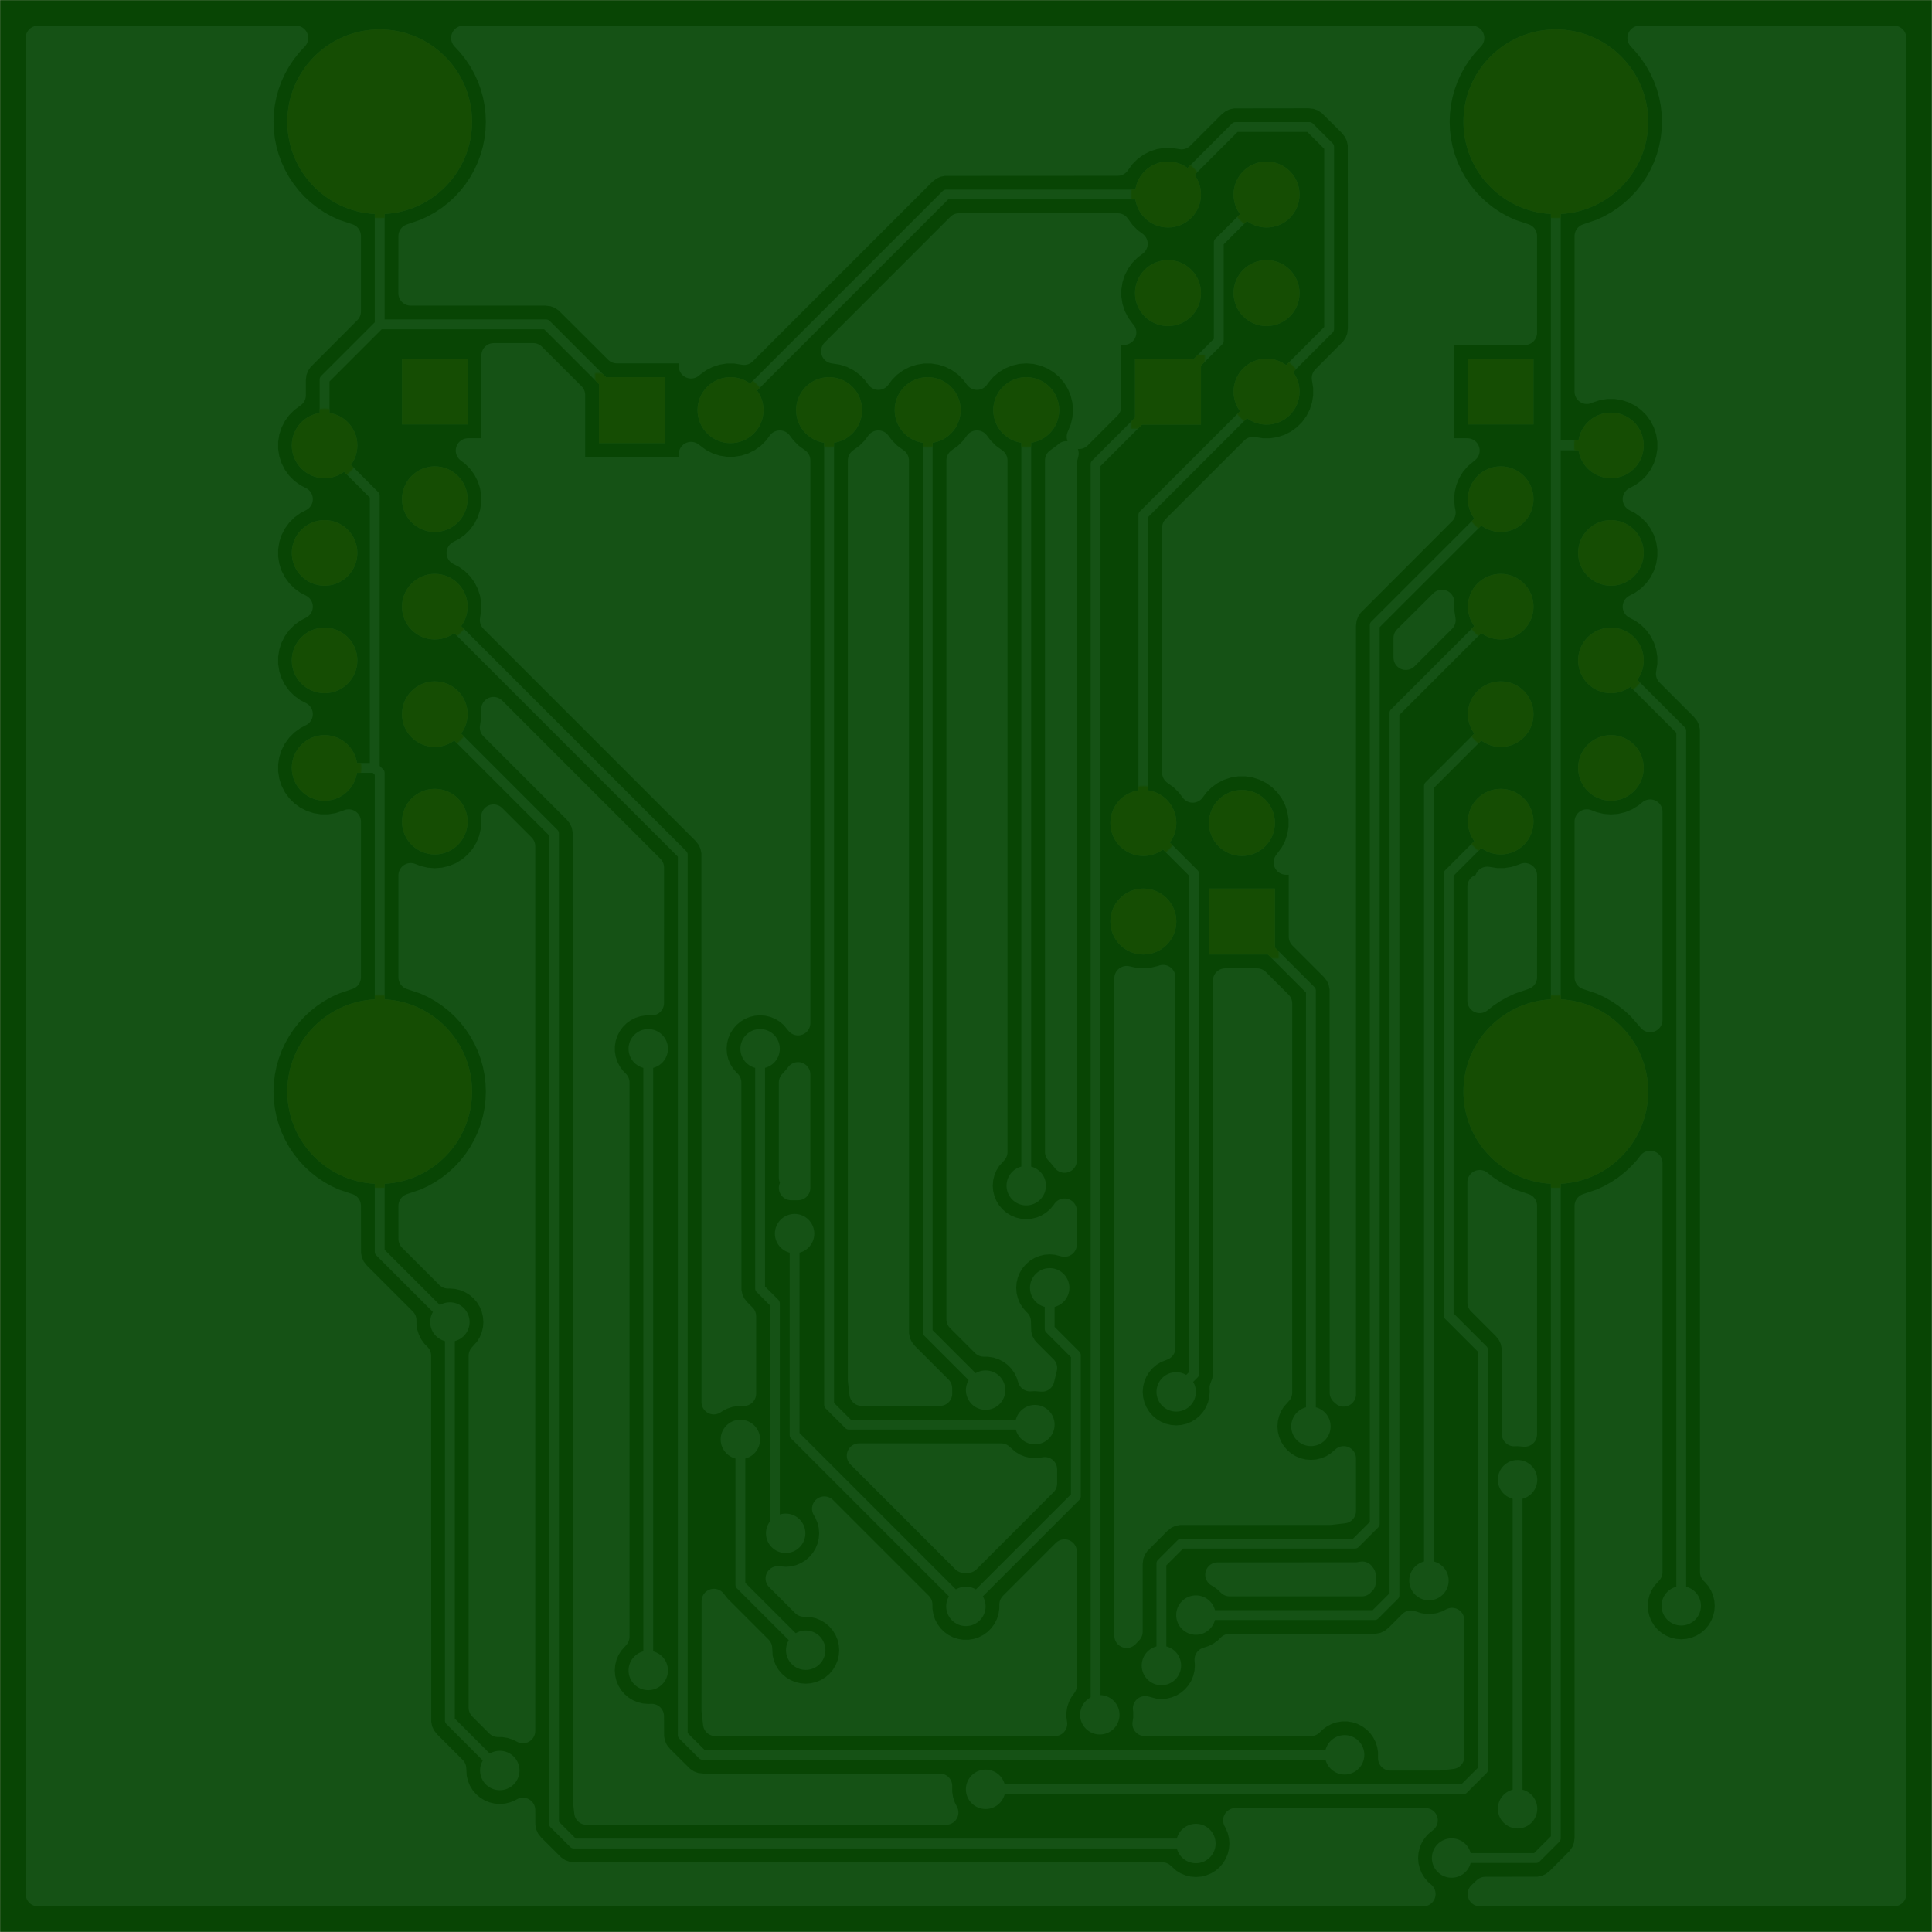 <svg xmlns="http://www.w3.org/2000/svg" id="BJ6jLULxx_bottom" fill-rule="evenodd" stroke-width="0" stroke-linecap="round" stroke-linejoin="round" xmlns:xlink="http://www.w3.org/1999/xlink" clip-rule="evenodd" viewBox="394 394 1960 1960"><defs><style>/*<![CDATA[ */.BJ6jLULxx_fr4 {color: #4D542C;}
.BJ6jLULxx_cu {color: lightgrey;}
.BJ6jLULxx_cf {color: goldenrod;}
.BJ6jLULxx_sm {color: rgba(  0,  68,   0, 0.90);}
.BJ6jLULxx_ss {color: white;}
.BJ6jLULxx_sp {color: rgba(0, 0, 0, 0.0);}
.BJ6jLULxx_out {color: black;}/* ]]>*/</style><circle id="rJW6jLUIge_pad-33" r="20"/><path id="rJW6jLUIge_pad-15" d="M-33.465-33.465h66.929v66.929h-66.929z"/><circle id="rJW6jLUIge_pad-16" r="33.465"/><path id="rJW6jLUIge_pad-23" d="M-33.267-33.267h66.535v66.535h-66.535z"/><circle id="rJW6jLUIge_pad-24" r="33.267"/><circle id="rJW6jLUIge_pad-25" r="93.701"/><circle id="rJW6jLUIge_pad-33" r="20"/><path id="rJW6jLUIge_pad-15" d="M-33.465-33.465h66.929v66.929h-66.929z"/><circle id="rJW6jLUIge_pad-16" r="33.465"/><path id="rJW6jLUIge_pad-23" d="M-33.267-33.267h66.535v66.535h-66.535z"/><circle id="rJW6jLUIge_pad-24" r="33.267"/><circle id="rJW6jLUIge_pad-25" r="93.701"/><path id="H1G6sL8Uge_pad-69" d="M-37.465-37.465h74.929v74.929h-74.929z"/><circle id="H1G6sL8Uge_pad-67" r="37.465"/><path id="H1G6sL8Uge_pad-57" d="M-37.267-37.267h74.535v74.535h-74.535z"/><circle id="H1G6sL8Uge_pad-55" r="37.267"/><circle id="H1G6sL8Uge_pad-53" r="97.701"/><circle id="rJW6jLUIge_pad-33" r="20"/><path id="rJW6jLUIge_pad-15" d="M-33.465-33.465h66.929v66.929h-66.929z"/><circle id="rJW6jLUIge_pad-16" r="33.465"/><path id="rJW6jLUIge_pad-23" d="M-33.267-33.267h66.535v66.535h-66.535z"/><circle id="rJW6jLUIge_pad-24" r="33.267"/><circle id="rJW6jLUIge_pad-25" r="93.701"/><circle id="rJW6jLUIge_pad-33" r="20"/><path id="rJW6jLUIge_pad-15" d="M-33.465-33.465h66.929v66.929h-66.929z"/><circle id="rJW6jLUIge_pad-16" r="33.465"/><path id="rJW6jLUIge_pad-23" d="M-33.267-33.267h66.535v66.535h-66.535z"/><circle id="rJW6jLUIge_pad-24" r="33.267"/><circle id="rJW6jLUIge_pad-25" r="93.701"/><path id="H1G6sL8Uge_pad-69" d="M-37.465-37.465h74.929v74.929h-74.929z"/><circle id="H1G6sL8Uge_pad-67" r="37.465"/><path id="H1G6sL8Uge_pad-57" d="M-37.267-37.267h74.535v74.535h-74.535z"/><circle id="H1G6sL8Uge_pad-55" r="37.267"/><circle id="H1G6sL8Uge_pad-53" r="97.701"/><circle id="BymajLUIxx_pad-1" r="9.55"/><circle id="BymajLUIxx_pad-2" r="21.45"/><circle id="BymajLUIxx_pad-3" r="21.65"/><circle id="BymajLUIxx_pad-4" r="64.15"/><circle id="rJW6jLUIge_pad-33" r="20"/><path id="rJW6jLUIge_pad-15" d="M-33.465-33.465h66.929v66.929h-66.929z"/><circle id="rJW6jLUIge_pad-16" r="33.465"/><path id="rJW6jLUIge_pad-23" d="M-33.267-33.267h66.535v66.535h-66.535z"/><circle id="rJW6jLUIge_pad-24" r="33.267"/><circle id="rJW6jLUIge_pad-25" r="93.701"/><circle id="rJW6jLUIge_pad-33" r="20"/><path id="rJW6jLUIge_pad-15" d="M-33.465-33.465h66.929v66.929h-66.929z"/><circle id="rJW6jLUIge_pad-16" r="33.465"/><path id="rJW6jLUIge_pad-23" d="M-33.267-33.267h66.535v66.535h-66.535z"/><circle id="rJW6jLUIge_pad-24" r="33.267"/><circle id="rJW6jLUIge_pad-25" r="93.701"/><path id="H1G6sL8Uge_pad-69" d="M-37.465-37.465h74.929v74.929h-74.929z"/><circle id="H1G6sL8Uge_pad-67" r="37.465"/><path id="H1G6sL8Uge_pad-57" d="M-37.267-37.267h74.535v74.535h-74.535z"/><circle id="H1G6sL8Uge_pad-55" r="37.267"/><circle id="H1G6sL8Uge_pad-53" r="97.701"/><circle id="rJW6jLUIge_pad-33" r="20"/><path id="rJW6jLUIge_pad-15" d="M-33.465-33.465h66.929v66.929h-66.929z"/><circle id="rJW6jLUIge_pad-16" r="33.465"/><path id="rJW6jLUIge_pad-23" d="M-33.267-33.267h66.535v66.535h-66.535z"/><circle id="rJW6jLUIge_pad-24" r="33.267"/><circle id="rJW6jLUIge_pad-25" r="93.701"/><circle id="rJW6jLUIge_pad-33" r="20"/><path id="rJW6jLUIge_pad-15" d="M-33.465-33.465h66.929v66.929h-66.929z"/><circle id="rJW6jLUIge_pad-16" r="33.465"/><path id="rJW6jLUIge_pad-23" d="M-33.267-33.267h66.535v66.535h-66.535z"/><circle id="rJW6jLUIge_pad-24" r="33.267"/><circle id="rJW6jLUIge_pad-25" r="93.701"/><path id="H1G6sL8Uge_pad-69" d="M-37.465-37.465h74.929v74.929h-74.929z"/><circle id="H1G6sL8Uge_pad-67" r="37.465"/><path id="H1G6sL8Uge_pad-57" d="M-37.267-37.267h74.535v74.535h-74.535z"/><circle id="H1G6sL8Uge_pad-55" r="37.267"/><circle id="H1G6sL8Uge_pad-53" r="97.701"/><circle id="BymajLUIxx_pad-1" r="9.55"/><circle id="BymajLUIxx_pad-2" r="21.45"/><circle id="BymajLUIxx_pad-3" r="21.65"/><circle id="BymajLUIxx_pad-4" r="64.15"/><g id="BJ6jLULxx_bottom_cu"><path fill="none" stroke-width="10" d="M814.445 852.87V519.008m66.929-50H795.64l-20 20.001v757.616m937.248 691.287l87.021 87.021h168.906l55.905-55.905v-66.892m-735.614-854.632v-41.717l-26.567-26.567V835.913l111.571-111.57m594.705 1300.59v205.55M775.64 1246.625v983.858m1121.951-1217.668v-404.35l-50.619-50.619m121.843 688.779v-162.586l-71.224-71.224m127.129 889.321l-50.901-50.901v-276.263l-5.004-5.003v-323.344m-1249.08 655.511h55.905m598.47-1177.793l173.78 173.78V1102.5m476.83 472.471l-50.901.001m-879.746-155.864l-70.002-70.003v-442.18m588.817 1030.987l-218.752 218.752h-225.055m24.992-637.556l-51.534-51.535V960.142l18.217-18.217m-91.675 1014.739l124.992-124.992v-312.564m-24.992 637.556l-68.466 68.466h-75.005l-20-20v-184.995l63.471-63.471m243.807-18.752l.002-786.774m-8.788-242.437h188.784l20.002 20.002v1009.209m-158.786-994.211l58.786 58.786v935.425m123.726-1258.03l66.276 66.275v147.548m-20 396.315v-243.248l-15-15V809.413l-10.949-10.948m139.413-139.122v630.677m-527.273 666.644l-51.534 51.534v100l-48.466 48.466m169.155-1542.321l4.303 4.303v1264.56l-73.458 73.458m6.675-1292.325v103.637l-20.001 20.002H979.343l-20 20v911.834l-127.797 127.797m309.21-1132.097H959.343l-20 20v895.245l-107.797 107.797M648.394 724.917v887.768l71.341 71.341m184.608-933.518v806.194l-72.797 72.797M1354.11 538.744H869.445l-20 20v425.815l34.898 34.898v448.19l-52.797 52.797m158.34-946.7h651.468l20 20v893.255l251.555 251.555m-772.153-1254.81h631.216l20 20v1004.818l120.937 120.937"/><use x="814.445" y="519.008" xlink:href="#rJW6jLUIge_pad-33"/><use x="814.445" y="852.87" xlink:href="#rJW6jLUIge_pad-33"/><use x="1547.89" y="1102.5" xlink:href="#rJW6jLUIge_pad-33"/><use x="1374.11" y="724.343" xlink:href="#rJW6jLUIge_pad-33"/><use x="881.374" y="469.008" xlink:href="#rJW6jLUIge_pad-33"/><use x="1289.106" y="1047.504" xlink:href="#rJW6jLUIge_pad-33"/><use x="1846.972" y="557.846" xlink:href="#rJW6jLUIge_pad-33"/><use x="1897.591" y="1012.815" xlink:href="#rJW6jLUIge_pad-33"/><use x="1024.071" y="906.925" xlink:href="#rJW6jLUIge_pad-33"/><use x="1160.756" y="941.925" xlink:href="#rJW6jLUIge_pad-33"/><use x="1312.89" y="1151.138" xlink:href="#rJW6jLUIge_pad-33"/><use x="1304.102" y="908.701" xlink:href="#rJW6jLUIge_pad-33"/><use x="1354.102" y="943.701" xlink:href="#rJW6jLUIge_pad-33"/><use x="1602.89" y="893.705" xlink:href="#rJW6jLUIge_pad-33"/><use x="1536.614" y="679.882" xlink:href="#rJW6jLUIge_pad-33"/><use x="1556.941" y="798.465" xlink:href="#rJW6jLUIge_pad-33"/><use x="1582.89" y="1290.02" xlink:href="#rJW6jLUIge_pad-33"/><use x="1696.354" y="1290.02" xlink:href="#rJW6jLUIge_pad-33"/><use x="1696.354" y="659.343" xlink:href="#rJW6jLUIge_pad-33"/><use x="1238.236" y="614.343" xlink:href="#rJW6jLUIge_pad-33"/><use x="1175.756" y="664.339" xlink:href="#rJW6jLUIge_pad-33"/><use x="1140.756" y="715.512" xlink:href="#rJW6jLUIge_pad-33"/><use x="648.394" y="724.917" xlink:href="#rJW6jLUIge_pad-33"/><use x="904.343" y="750.508" xlink:href="#rJW6jLUIge_pad-33"/><use x="1354.11" y="538.744" xlink:href="#rJW6jLUIge_pad-33"/><use x="989.886" y="573.744" xlink:href="#rJW6jLUIge_pad-33"/><use x="1140.756" y="483.744" xlink:href="#rJW6jLUIge_pad-33"/><path fill="none" stroke-width="25" d="M435.025 2290.631h234.062m213.106 0h980.058m213.155 0h237.577m-1877.958-24.869h223.222m234.786 0h958.378m234.834 0h226.738m-1877.958-24.868h218.388m244.453 0h96.465m137.568 0h714.678m244.502 0h221.904m-1877.958-24.869h218.778m243.672 0h76.055m206.555 0h666.882m243.672 0h222.344m-1877.958-24.869h224.541m232.148 0h79.912m248.995 0h632.109m232.148 0h228.105m-1877.958-24.869h236.504m208.222 0h91.875m459.932 0h433.135m208.222 0h240.068m-1877.958-24.868h257.402m166.426 0h112.773m484.785 0h429.18m166.426 0h260.966M435.025 2116.55H734.81m81.66 0h155.156m244.551 0h171.025m94.112 0h446.708m81.612 0h303.349m-1877.958-24.869h306.621m67.988 0h161.992m248.652 0h191.777m94.112 0h428.643m67.988 0h310.185m-1877.958-24.869h306.621m67.988 0h161.992m259.052 0h206.28m94.063 0h403.789m67.988 0h310.185m-1877.958-24.868h306.621m67.988 0h161.992m258.076 0h232.109m94.112 0h213.946m232.929 0h310.185m-1877.958-24.869h306.621m67.988 0h162.139m244.844 0h270.048m94.112 0h164.237m278.731 0h289.238m-1877.958-24.869h306.621m152.168 0h92.656m245.088 0h53.397m55.88 0h44.12m55.88 0h44.12m155.88 0h9.561m163.827 0h36.407m197.968 0h264.385m-1877.958-24.869h306.621m152.168 0h113.749m223.995 0h26.592m531.22 0h61.26m208.076 0h254.277m-1877.958-24.868h238.114m220.675 0h114.531m223.213 0h19.023m524.776 0h75.273m220.723 0h241.63M435.025 1917.6h224.492m234.297 0h127.275m754.268 0h75.273m234.345 0h228.008m-1877.958-24.869h223.173m215.059 0h212.725m268.817 0h16.143m83.857 0h16.143m83.857 0h16.143m204.415 0h95.878m215.01 0h226.738m-1877.958-24.869h233.232m222.041 0h220.537m236.055 0h32.012m67.988 0h32.012m67.988 0h307.304m221.992 0h236.797m-1877.958-24.869H684.37m209.248 0h242.071m211.201 0h32.012m67.988 0h32.012m67.988 0h303.935m209.297 0h252.861m-1877.958-24.868h227.958m245.088 0h251.983m186.836 0h32.012m67.988 0h32.012m67.988 0h311.552m223.067 0h231.474m-1877.958-24.869h222.441m275.459 0h227.129m186.836 0h32.012m67.988 0h32.012m67.988 0h338.652m201.436 0h226.005m-1877.958-24.869h227.764m295.038 0h202.227m186.836 0h32.012m67.988 0h32.012m67.988 0h311.748m223.017 0h231.328m-1877.958-24.869h248.808m298.848 0h177.373m186.836 0h32.012m67.988 0h32.012m67.988 0h303.935m209.785 0h252.373M435.025 1718.65h233.476m230 0h14.922m79.902 0h166.729m186.836 0h32.012m67.988 0h32.012m67.988 0h299.052m230 0h237.041m-1877.958-24.869h223.222m335.078 0h166.729m186.836 0h32.012m67.988 0h32.012m67.988 0h274.199m265.108 0h226.786m-1877.958-24.869h222.538m335.762 0h166.729m186.836 0h32.012m67.988 0h32.012m67.988 0h249.345m288.79 0h227.958m-1877.958-24.869H632.71m360.615 0h166.729m186.836 0h32.012m67.988 0h32.012m67.988 0h224.443m300.313 0h241.337m-1877.958-24.868h180.058m378.242 0h166.729m186.836 0h32.012m67.988 0h32.012m67.988 0h199.589m94.112 0h10.959m215.896 0h245.537m-1877.958-24.869h179.374m378.926 0h166.729m186.836 0h32.012m67.988 0h32.012m67.988 0h174.736m94.063 0h14.97m253.096 0h229.228m-1877.958-24.869h179.374m378.926 0h65.654m70.186 0h29.814m187.911 0h32.012m67.988 0h32.012m67.988 0h149.833m94.112 0h14.971m280.928 0h226.249m-1877.958-24.869h179.374m378.926 0h43.974m309.591 0h32.012m67.988 0h32.012m67.988 0h124.98m94.112 0h14.971m297.724 0h234.306m-1877.958-24.869h179.374m67.988 0h12.091m298.847 0h38.31m315.255 0h32.012m67.988 0h32.012m67.988 0h100.127m94.062 0h18.926m289.961 0h263.017m-1877.958-24.868h179.374m67.988 0h59.259m251.679 0h43.437m310.128 0h32.012m67.988 0h32.012m67.988 0h81.475m87.861 0h41.728m68.037 0h30.4m146.407 0h310.185m-1877.958-24.869h179.374m67.988 0h59.259m251.679 0h38.262m315.303 0h32.012m67.988 0h32.012m67.988 0h80.449m68.036 0h62.579m68.037 0h52.422m124.385 0h310.185m-1877.958-24.869h179.374m67.988 0h59.259m67.988 0h40.703m142.988 0h38.262m315.303 0h32.012m67.988 0h32.012m67.988 0h80.449m68.036 0h62.579m68.037 0h108.819m67.988 0h310.185m-1877.958-24.869h179.374m67.988 0h59.259m67.988 0h40.703m142.988 0h38.262m315.303 0h32.012m67.988 0h32.012m67.988 0h80.449m68.036 0h62.579m68.037 0h108.819m67.988 0h310.185m-1877.958-24.868h179.374m67.988 0h59.259m67.988 0h40.703m142.988 0h29.961m323.604 0h32.012m67.988 0h32.012m67.988 0h80.449m68.036 0h62.579m68.037 0h108.819m67.988 0h310.185m-1877.958-24.869h179.374m67.988 0h59.259m67.988 0h40.703m496.553 0h32.012m67.988 0h32.012m67.988 0h80.449m68.036 0h62.579m68.037 0h108.819m67.988 0h310.185m-1877.958-24.869h179.374m67.988 0h22.588m362.667 0h40.897m67.99 0h32.01m138.351 0h32.012m67.988 0h32.012m67.988 0h80.449m68.036 0h62.579m68.037 0h72.148m141.378 0h273.466m-1877.958-24.869h179.374m443.672 0h50.468m67.99 0h32.01m138.351 0h32.012m67.988 0h32.012m254.853 0h24.199m68.037 0h45.684m194.258 0h247.05m-1877.958-24.868h179.374m443.672 0h50.468m67.99 0h32.01m138.351 0h32.012m67.988 0h32.012m266.084 0h12.968m68.037 0h30.694m224.286 0h232.012m-1877.958-24.869h179.374m443.672 0h50.468m67.99 0h32.01m138.351 0h32.012m67.988 0h32.012m262.372 0h16.68m68.037 0h22.636m240.402 0h223.954m-1877.958-24.869h179.374m443.672 0h50.468m67.99 0h32.01m138.351 0h32.012m67.988 0h32.012m138.007 0h10.441m102.987 0h27.617m68.037 0h20.147m245.38 0h221.465m-1877.958-24.869h179.374m443.672 0h50.468m67.99 0h32.01m138.351 0h32.012m67.988 0h32.012m138.007 0h10.441m102.987 0h27.617m68.037 0h22.832m240.01 0h224.15m-1877.958-24.868h179.374m443.672 0h50.468m67.99 0h32.01m138.351 0h32.012m67.988 0h32.012m138.007 0h10.441m102.987 0h27.617m68.037 0h31.132m223.41 0h232.45m-1877.958-24.869h179.374m443.672 0h50.468m67.99 0h32.01m148.654 0h21.709m67.988 0h32.012m138.007 0h10.441m102.987 0h27.617m68.037 0h46.464m192.746 0h247.782m-1877.958-24.869h179.374m67.988 0h24.004m351.68 0h50.468m67.99 0h32.01m153.146 0h17.176m68.029 0h32.012m138.007 0h10.441m102.987 0h27.617m68.037 0h73.564m138.496 0h274.932m-1877.958-24.869h179.374m67.988 0h59.259m67.988 0h40.703m207.734 0h50.468m67.99 0h32.01m142.94 0h27.423m67.988 0h32.012m138.007 0h10.441m102.987 0h27.617m68.037 0h108.819m67.988 0h310.185M435.025 1096.93h179.374m67.988 0h59.259m67.988 0h40.703m207.734 0h50.468m67.99 0h32.01m67.99 0h102.373m67.988 0h32.012m138.007 0h10.441m102.987 0h27.617m68.037 0h108.672m68.135 0h310.185m-1877.958-24.868h179.374m67.988 0h59.259m67.988 0h40.703m207.734 0h50.468m67.99 0h32.01m122.531 0h47.832m67.988 0h32.012m138.007 0h10.441m102.987 0h27.617m68.037 0h83.819m90.644 0h312.529m-1877.958-24.869h179.374m67.988 0h59.259m67.988 0h40.703m207.734 0h50.468m67.99 0h32.01m129.562 0h40.801m67.988 0h32.012m138.007 0h10.441m102.987 0h27.617m68.037 0h37.774m115.253 0h333.965m-1877.958-24.869h179.374m67.988 0h59.259m67.988 0h30.547m217.89 0h50.468m67.99 0h32.01m122.139 0h48.224m67.988 0h32.012m126.581 0h21.856m102.998 0h27.617m68.037 0h23.564m104.61 0h358.818M435.025 997.455h179.374m67.988 0h59.259m67.988 0h8.573m239.864 0h50.468m67.99 0h32.01m113.448 0h38.799m85.713 0h32.403m122.968 0h25.469m102.998 0h27.617m68.037 0h25.224m92.744 0h369.024M435.025 972.587h179.374m67.988 0h59.259m316.425 0h50.468m89.668 0h10.326m94.412 0h12.226m114.872 0h48.859m122.968 0h25.469m102.998 0h27.617m68.037 0h37.579m68.036 0h381.377M435.025 947.718h179.374m67.988 0h59.259m316.425 0h53.008m294.111 0h73.712m122.968 0h25.469m102.998 0h27.617m68.037 0h37.579m68.036 0h381.377M435.025 922.849h179.374m67.988 0h59.259m328.632 0h45.587m614.472 0h27.617m68.037 0h37.579m68.036 0h381.377M435.025 897.98h179.374m67.988 0h59.259m330.536 0h70.88m35.42 0h30.057m521.798 0h27.617m68.037 0h37.579m68.036 0h381.377M435.025 873.112h179.374m67.988 0h59.259m316.864 0h150.029m127.999 0h139.287m254.512 0h27.617m68.037 0h37.579m68.036 0h381.377M435.025 848.243h179.374m67.988 0h59.259m251.679 0h215.214m88.742 0h153.69m279.366 0h27.617m68.037 0h37.579m68.036 0h381.377M435.025 823.374h179.374m67.988 0h59.259m251.679 0h215.214m113.595 0h103.936m304.267 0h27.617m68.037 0h37.579m68.036 0h381.377M435.025 798.505h179.374m67.988 0h59.259m450.605 0h16.288m138.448 0h54.228m94.112 0h12.627m222.383 0h27.617m68.037 0h37.579m68.036 0h381.377M435.025 773.636h179.374m67.988 0h59.259m728.828 0h44.657m215.206 0h27.617m68.037 0h37.579m68.036 0h381.377M435.025 748.768h170.976m84.834 0h50.811m231.708 0h132.403m170.772 0h26.102m142.94 0h112.871m171.895 0h27.617m68.037 0h37.579m68.036 0h381.377M435.025 723.899h164.384m97.969 0h44.268m534.883 0h48.564m98.017 0h96.025m211.202 0h27.617m68.037 0h37.579m68.036 0h381.377M435.025 699.03H607.27m82.247 0h52.129m141.816 0h45.293m347.774 0h56.084m83.026 0h76.104m111.055 0h24.541m102.998 0h27.617m68.037 0h37.579m68.036 0h381.377M435.025 674.161h306.621m141.816 0h233.525m159.542 0h211.454m97.286 0h42.07m115.595 0h15.02m68.037 0h37.579m68.036 0h381.377M435.025 649.293h306.621m141.816 0h245.781m147.286 0h222.588m75.018 0h53.204m116.914 0h13.701m68.037 0h37.579m68.036 0h381.377M435.025 624.424h306.621m141.816 0h265.947m136.738 0h341.192m102.216 0h28.399m68.037 0h37.579m68.036 0h381.377M435.025 599.555h306.621m141.816 0h65.264m746.649 0h62.579m172.335 0h382.694M435.025 574.686h306.621m141.816 0h57.451m748.017 0h69.024m152.9 0h402.129M435.025 549.818h306.621m922.676 0h93.632m137.324 0h417.705M435.025 524.949h306.621m659.393 0h356.915m124.385 0h430.644M435.025 500.08h306.621m176.825 0h176.251m731.025 0h487.236M435.025 475.211h309.794m185.127 0h162.579m717.938 0h502.52M435.025 450.343h332.256m159.198 0h179.424m69.698 0h1137.382M1213.756 2016.629h15.29v-75.342l30.293-30.332-3.481 8.427-2.195 9.149-.739 9.381.739 9.381 2.195 9.149 3.601 8.693 4.918 8.024 6.11 7.155 7.155 6.11 8.023 4.917 8.693 3.601 9.15 2.196 9.38.739 9.381-.739 9.15-2.196 8.693-3.601 8.023-4.917 7.155-6.11 6.11-7.155 1.462-2.188 4.429 5.885 6.654 6.653 7.611 5.532 8.385 4.271 8.949 2.907 9.294 1.473h9.409l9.294-1.473 8.949-2.907 8.384-4.271 7.612-5.532 6.654-6.653 4.376-5.885 4.429 5.885 6.654 6.653 7.611 5.532 8.385 4.271 8.949 2.907 9.643 1.487-127.461 127.475-161.008-.017-5.386-7.444-6.653-6.653-5.885-4.377 5.885-4.429 6.653-6.653 5.532-7.612 4.272-8.384 2.906-8.949 1.473-9.294v-9.41l-1.473-9.294-2.906-8.948-4.272-8.385-5.532-7.612-1.01-1.094m-130.786-118.31l-9.096-1.431h-9.409l-9.294 1.472-8.949 2.907-8.385 4.271-7.611 5.532-6.654 6.653-5.531 7.612-4.272 8.385-2.907 8.948-1.472 9.294v9.41l1.432 9.096-29.077 29.212-4.114 6.158-2.563 6.947-.87 7.353.097 187.466 1.445 7.263 3.1 6.725 4.584 5.815 21.816 21.679 6.158 4.114 6.946 2.563 7.354.87 77.477-.097 7.262-1.445 6.724-3.1 5.817-4.584 32.42-32.421 9.067 1.461h9.409l9.294-1.473 8.949-2.907 8.384-4.271 7.612-5.532 6.653-6.653 5.419-7.444 176.511-.097 7.262-1.445 6.726-3.1 5.815-4.584 182.68-182.681 9.093 1.435h9.409l9.294-1.473 8.949-2.907 8.384-4.271 7.612-5.532 1.095-1.01-.003 15.378h75.342l51.185 51.009 6.158 4.114 6.947 2.563 7.353.87h137.452l-.046 58.001-14.499 4.998-8.571 3.951-8.235 4.612-7.847 5.244-7.412 5.842-6.931 6.407-6.407 6.931-5.842 7.412-5.244 7.847-4.612 8.235-3.951 8.571-3.267 8.855-2.561 9.084-1.842 9.257-1.11 9.372-.37 9.431.37 9.43 1.11 9.373 1.842 9.257 2.561 9.084 3.267 8.855 3.951 8.57 4.612 8.235 5.244 7.848 5.842 7.412 6.435 6.956-1023.213-.025 6.407-6.931 5.843-7.412 5.244-7.848 4.611-8.235 3.952-8.57 3.266-8.855 2.562-9.084 1.841-9.257 1.11-9.373.37-9.43-.37-9.431-1.11-9.372-1.841-9.257-2.562-9.084-3.266-8.855-3.952-8.571-4.611-8.235-5.244-7.847-5.843-7.412-6.407-6.931-6.93-6.407-7.412-5.842-7.848-5.244-8.235-4.612-8.571-3.951-14.496-4.859-.003-98.103 84.174-.038v-119.536h-25.928l8.422-7.025 6.091-7.131 4.9-7.997 3.589-8.664 2.189-9.121.737-9.349-.737-9.349-.854-4.298 93.572-93.693 4.114-6.156 2.563-6.948.871-7.353V939.49l1.72 1.583.105 410.503 1.445 7.263 3.1 6.725 4.584 5.815 32.283 32.282.029 75.411h15.283l-6.447 8.704-4.272 8.384-2.907 8.949-1.472 9.294v9.409l1.472 9.294 2.907 8.949 4.272 8.385 5.531 7.611 6.654 6.654 7.611 5.531 8.385 4.272 8.949 2.907 9.294 1.472h9.409l9.294-1.472 8.949-2.907 8.385-4.272 7.611-5.531 6.654-6.654 4.376-5.884 4.429 5.884 6.654 6.654 7.443 5.418v248.545l-79.679 79.636m28.127-539.161h-32.324l-23.151-23.11.025-394.887 6.119-6.889 3.813-6.222 2.792-6.741 1.704-7.095.572-7.274-.572-7.274-1.704-7.096-2.792-6.74-3.813-6.222-4.739-5.548-5.548-4.739-6.222-3.813-6.74-2.792-7.096-1.704-7.274-.572-7.274.572-7.095 1.704-6.741 2.792-6.222 3.813-5.887 5.105-.009-53.378 13.5-1.555 153.883-.097 7.262-1.445 6.725-3.1 5.815-4.584 21.681-21.819 4.114-6.156 2.563-6.948.87-7.353v-69.384l3.791-3.98-.008 666.954-7.585-1.684-9.381-.739-9.38.739-9.15 2.195-1.501.554-.003-376.161 7.827-3.113 6.222-3.812 5.548-4.739 4.739-5.549 3.813-6.222 2.792-6.741 1.704-7.095.572-7.274-.572-7.274-1.704-7.096-2.792-6.74-3.813-6.222-4.739-5.548-5.548-4.739-6.222-3.813-6.741-2.792-7.095-1.704-7.274-.572-7.274.572-7.095 1.704-6.741 2.792-6.222 3.813-5.549 4.739-4.739 5.548-3.812 6.222-2.793 6.74-1.703 7.096-.572 7.274.182 3.974-2.529 6.89-.87 7.353v398.975m768.034 537.779h-25.931v96.533l-40.138.004-40.159-40.113.008-75.372h-119.929v15.283l-8.704-6.448-8.384-4.271-8.949-2.907-9.294-1.472h-9.409l-9.294 1.472-8.949 2.907-8.385 4.271-7.611 5.532-6.654 6.654-4.376 5.884-4.429-5.884-6.654-6.654-7.444-5.419v-570.811l5.621 6.815 5.549 4.739 6.222 3.812 6.741 2.793 7.094 1.704 7.275.572 7.274-.572 7.096-1.704 6.74-2.793 6.222-3.812 5.548-4.739 4.739-5.548 3.813-6.222 2.792-6.74 1.704-7.096.572-7.274-.572-7.275-1.704-7.094-2.792-6.742-3.813-6.221-4.739-5.549-1.371-1.268-.106-211.57-1.445-7.263-3.1-6.724-4.584-5.815-5.766-5.767-.008-78.61 7.148-.06 7.207-1.142 6.94-2.255 6.501-3.312 2.668-1.783.097 557.9 1.445 7.262 3.1 6.725 4.584 5.815 215.619 215.619-1.374 8.974v9.378l1.468 9.264 2.899 8.92 4.257 8.355 5.513 7.588 6.631 6.631 7.588 5.513 6.809 3.544-6.809 3.59-7.588 5.513-6.631 6.632-5.513 7.588-4.257 8.355-2.899 8.92-1.468 9.264v9.378l1.468 9.264 2.899 8.92 4.257 8.355 5.513 7.588 6.631 6.631 5.072 3.832m-24.433-281.036l-1.407 8.958.033 9.651-160.518-160.524.014-137.573 7.149.013 7.206-1.142 6.939-2.255 6.502-3.312 5.904-4.289 5.159-5.16 4.288-5.903 3.314-6.501 2.255-6.94 1.141-7.207v-7.297l-1.141-7.206-2.255-6.939-3.314-6.502-4.288-5.904-3.851-3.949-.008-562.287 6.12-6.909 3.812-6.221 2.793-6.741 1.703-7.096.572-7.274-.572-7.275-1.703-7.094-2.793-6.742-3.812-6.222-4.739-5.548-5.549-4.739-6.221-3.812-6.742-2.792-7.094-1.703-7.275-.573-3.492.137-.105-21.707-1.445-7.263-3.099-6.725-4.586-5.815-21.816-21.679-6.156-4.114-6.948-2.563-7.353-.87h-240.87l-.017-7.148-1.142-7.208-2.254-6.939-2.874-5.717 364.772.012 1.503 13.5.098 982.289 1.443 7.262 3.101 6.725 4.584 5.815 85.04 85.039m82.591-149.934l-5.95-2.339-9.12-2.189-9.35-.736-9.349.736-9.12 2.189-8.664 3.589-7.998 4.901-7.131 6.09-6.091 7.131-4.9 7.998-3.589 8.664-2.189 9.12-.736 9.35.216 4.962-29.868-29.875-.018-897.565 5.705 2.84 6.94 2.256 7.207 1.14 5.515.071 17.257 17.244-.005 357.114-6.12 6.852-3.812 6.222-2.792 6.741-1.703 7.095-.573 7.274.573 7.274 1.703 7.095 2.792 6.741 3.812 6.222 4.739 5.549 5.549 4.738 6.221 3.813 6.742 2.792 7.094 1.704 7.275.572 1.867-.074 37.835 37.823.022 33.605-14.499 4.904-8.571 3.952-8.235 4.611-7.847 5.245-7.412 5.842-6.931 6.407-6.407 6.93-5.842 7.412-5.244 7.848-4.612 8.235-3.951 8.571-3.267 8.854-2.561 9.084-1.842 9.258-1.11 9.372-.37 9.431.37 9.43 1.11 9.373 1.842 9.257 2.561 9.084 3.267 8.854 3.951 8.571 4.612 8.235 5.244 7.848 5.842 7.412 6.407 6.93 6.931 6.407 7.412 5.843 7.847 5.244 8.235 4.611 8.571 3.952 14.496 4.858.003 103.378m146.989 431.536l-1.467-9.264-2.899-8.92-4.257-8.356-5.513-7.588-6.631-6.631-7.588-5.513-6.809-3.543 6.809-3.591 7.588-5.513 6.631-6.631 5.513-7.588 4.257-8.356 2.899-8.92 1.467-9.264v-9.378l-1.467-9.263-2.899-8.92-4.257-8.356-5.513-7.588-6.631-6.631-7.588-5.513-6.809-3.544 6.809-3.59 7.588-5.513 6.631-6.631 5.513-7.588 4.257-8.356 2.899-8.92 1.467-9.264v-9.378l-1.467-9.264-2.899-8.919-4.257-8.356-5.513-7.588-6.631-6.631-7.588-5.513-6.809-3.544 6.809-3.59 7.588-5.513 6.631-6.632 5.513-7.588 4.257-8.355 2.899-8.92 1.467-9.264v-9.378l-1.467-9.264-2.899-8.92-4.257-8.355-5.513-7.588-6.631-6.631-7.588-5.514-8.356-4.257-8.92-2.899-9.264-1.467h-9.378l-9.263 1.467-8.92 2.899-1.547.714.014-157.871 14.499-4.92 8.571-3.952 8.234-4.611 7.848-5.244 7.412-5.843 6.931-6.407 6.407-6.93 5.842-7.412 5.244-7.848 4.612-8.235 3.951-8.571 3.267-8.854 2.561-9.084 1.841-9.257 1.111-9.373.37-9.43-.37-9.431-1.111-9.372-1.841-9.258-2.561-9.084-3.267-8.854-3.951-8.571-4.612-8.235-5.244-7.848-5.842-7.412-6.407-6.93-6.931-6.407-7.412-5.842-7.848-5.245-8.234-4.611-8.571-3.952-14.496-4.858-.1-49.148-1.445-7.263-3.1-6.724-4.584-5.815-47.06-47.06-.081-5.538-1.142-7.208-2.255-6.939-3.312-6.502-4.289-5.903-3.85-3.948-.107-372.674-1.443-7.262-3.101-6.724-4.584-5.815-26.414-26.414-.552-9.206-1.703-7.096-2.792-6.741-3.812-6.221-4.739-5.548-5.549-4.739-6.221-3.812-6.742-2.793-7.094-1.703-7.275-.573-7.274.573-7.096 1.703-6.741 2.793-2.402 1.345-.084-16.487-1.445-7.263-3.099-6.725-4.586-5.815-21.816-21.679-6.156-4.114-6.948-2.563-7.353-.87H1174.95l-6.862-6.119-6.222-3.813-6.741-2.792-7.095-1.704-7.274-.572-7.274.572-7.095 1.704-6.741 2.792-6.222 3.813-5.549 4.739-4.739 5.548-3.812 6.222-2.793 6.741-1.703 7.095-.572 7.274.572 7.274 1.703 7.095 2.793 6.741 1.345 2.402-192.799-.012 6.385-5.356 4.738-5.548 3.813-6.222 2.792-6.741 1.704-7.095.572-7.274-.572-7.274-1.704-7.095-2.792-6.741-3.813-6.222-4.738-5.549-4.149-3.635 1405.353.008.041 1882.959-261.69.019 6.407-6.931 5.842-7.412 5.244-7.848 4.612-8.235 3.951-8.57 3.267-8.855 2.561-9.084 1.841-9.257 1.111-9.373.37-9.43-.37-9.431-1.111-9.372-1.841-9.257-2.561-9.084-3.267-8.855-3.951-8.571-4.612-8.235-5.244-7.847-5.842-7.412-6.407-6.931-6.931-6.407-7.412-5.842-7.848-5.244-8.234-4.612-8.571-3.951-14.496-4.859-.003-76.619 48.358-48.468 4.114-6.158 2.563-6.947.87-7.353v-16.065l7.317-5.379 6.631-6.631 5.513-7.588 4.257-8.356 2.899-8.92 1.467-9.264v-9.377M891.13 1733.865l-1.407-8.958 38.088-38.07.032 19.92-36.713 36.486v-9.378m-45.937-271.599l-8.958-1.406h-9.378l-9.264 1.467-8.92 2.899-1.547.714.014-103.305 14.499-4.959 8.571-3.952 8.235-4.611 7.848-5.244 6.572-5.181-.022 115.876m-157.528 393.069l-6.808 3.543-7.588 5.513-6.632 6.631-5.513 7.588-4.257 8.356-2.899 8.92-1.467 9.264v9.377l1.467 9.264 2.899 8.92 4.257 8.356 5.513 7.588 6.632 6.631 7.588 5.513 8.355 4.257 8.92 2.899 9.264 1.467h9.378l9.264-1.467 8.92-2.899 1.547-.714-.015 157.851-14.498 4.941-8.571 3.951-8.235 4.612-7.848 5.244-7.412 5.842-6.93 6.407-6.407 6.931-5.843 7.412-5.244 7.847-4.611 8.235-3.952 8.571-3.266 8.855-2.562 9.084-1.841 9.257-1.11 9.372-.37 9.431.37 9.43 1.11 9.373 1.841 9.257 2.562 9.084 3.266 8.855 3.952 8.57 4.611 8.235 5.244 7.848 5.843 7.412 6.261 6.953H432.541L432.5 432.541l420.068-.041-5.342 5-54.057.105-7.262 1.445-6.725 3.1-5.815 4.584-21.679 21.817-4.115 6.156-2.563 6.948-.87 7.354v641.65l-14.498 4.914-8.571 3.952-8.235 4.611-7.848 5.245-7.412 5.842-6.93 6.407-6.407 6.93-4.36 5.531.015-414.97 6.119-6.872 3.812-6.221 2.793-6.742 1.704-7.094.572-7.275-.572-7.274-1.704-7.096-2.793-6.74-3.812-6.222-4.739-5.548-5.548-4.739-6.222-3.812-6.74-2.793-7.096-1.703-7.274-.573-7.275.573-7.094 1.703-6.742 2.793-6.221 3.812-5.549 4.739-4.739 5.548-3.812 6.222-2.793 6.74-1.703 7.096-.572 7.274.572 7.275 1.703 7.094 2.793 6.742 3.812 6.221 4.739 5.549 1.373 1.268.105 856.09 1.445 7.264 3.099 6.724 4.584 5.815 35.46 35.46-1.428 8.918v9.378l1.467 9.264 2.899 8.92 4.257 8.356 5.513 7.588 6.632 6.631 7.588 5.513 6.808 3.543-6.808 3.591-7.588 5.513-6.632 6.631-5.513 7.588-4.257 8.356-2.899 8.92-1.467 9.263v9.378l1.467 9.264 2.899 8.92 4.257 8.356 5.513 7.588 6.632 6.631 7.588 5.513 6.808 3.543m48.84-327.118l-5.95-2.338-9.121-2.189-9.349-.737-9.349.737-9.121 2.189-8.664 3.589-7.997 4.9-4.722 3.864.012-211.205 10.752 12.342 6.93 6.407 7.412 5.843 7.848 5.244 8.235 4.611 8.571 3.952 14.496 4.858.002 157.87m108.725-365.842l-6.572-5.181-7.848-5.245-8.235-4.611-8.571-3.952-14.496-4.858.028-231.917 7.274.572 3.492-.138.105 87.798 1.445 7.263 3.1 6.725 4.584 5.815 25.653 25.654.019 121.98m628.545 732.429l-7.443 5.419-6.654 6.654-4.376 5.884-4.429-5.884-6.654-6.654-7.444-5.419-.097-886.88-1.445-7.263-3.099-6.724-4.584-5.815-34.632-34.631-.066-5.373 79.37-.009 1.553 13.502v933.155m-100 .038l-7.443 5.419-6.654 6.654-4.376 5.884-4.429-5.884-6.654-6.654-7.444-5.419.002-701.572 6.119-6.854 3.813-6.222 2.792-6.74 1.704-7.096.572-7.274-.572-7.274-1.704-7.095-2.792-6.741-3.813-6.222-4.739-5.549-5.548-4.739-6.222-3.812-6.74-2.793-7.096-1.703-7.274-.572-7.275.572-7.094 1.703-6.741 2.793-6.222 3.812-5.549 4.739-4.739 5.549-1.228 1.838-.003-34.186 7.793 1.974 7.274.572 7.275-.572 7.094-1.704 6.742-2.792 6.221-3.813 5.549-4.738 4.739-5.549 3.812-6.222 2.793-6.741 1.703-7.095.572-7.274-.572-7.274-1.703-7.095-2.793-6.741-3.812-6.222-4.739-5.549-1.373-1.267-.396-12.496-2.009-7.128-3.618-6.46-3.21-3.759-17.368-17.367 2.815-11.517 7.274.572 4.881-.289 2.159 6.584 3.312 6.501 4.289 5.903 5.16 5.16 5.903 4.289 6.501 3.312 6.94 2.255 7.207 1.142 5.515.069 25.405 25.394.014 871.39m-100-.015l-7.443 5.419-1.797 1.66 1.503-5.841.388-4.928v-706.493l5.97 7.305 1.373 1.268.006 701.643-7.446-1.251.096-2.481m270.361-734.335h6.983l-6.994 1.55v-1.513l7.002 10.373v96.534l-6.12 6.882-.879 1.316-.003-113.592m-123.921-429.718l-1.142-7.206-2.254-6.939-3.314-6.502-4.288-5.904-5.159-5.159-5.903-4.288-6.503-3.313-6.939-2.256-7.206-1.14h-7.297l-7.207 1.14-6.94 2.256-6.501 3.313-5.903 4.288-5.16 5.159-4.289 5.904-3.312 6.502-2.255 6.939-1.142 7.206-.069 5.516-53.637 53.648-.008-135.861 3.844-5.358 3.314-6.501 2.254-6.94 1.142-7.207v-7.297l-.794-5.458 344.515.008 1.54 13.5-.106 110.955-4.584-5.814-42.088-42.088-.534-9.189-1.703-7.095-2.793-6.741-3.812-6.222-4.739-5.549-5.549-4.739-6.222-3.812-6.741-2.793-7.095-1.703-7.274-.572-7.274.572-7.096 1.703-6.74 2.793-6.222 3.812-5.548 4.739-4.739 5.549-3.813 6.222-2.792 6.741-1.704 7.095-.572 7.274.572 7.274 1.704 7.095 2.792 6.741 3.813 6.222 4.739 5.548 5.548 4.739 6.222 3.813 6.74 2.792 7.096 1.704 7.274.572 1.866-.074 26.373 26.36-7.912-.703-7.274.573-7.095 1.703-6.741 2.792-6.222 3.812-5.549 4.739-4.738 5.549-3.813 6.221-2.792 6.742-1.704 7.094-.572 7.275.572 7.274 1.704 7.096 2.792 6.741 2.221 3.837-97.17-97.168-.093-5.551m-48.224 50.075h3.733l106.474 106.462-144.105-.03-6.911-6.12-6.221-3.812-6.742-2.793-7.094-1.703-7.275-.572-7.274.572-2.783.554-.006-14.332 78.16-78.194m-179.526-165.565l-.794 5.458v7.297l.338 2.848-9.187-2.427-7.274-.573-7.274.573-7.095 1.703-6.741 2.792-6.222 3.812-5.549 4.739-4.739 5.549-3.812 6.221-2.793 6.742-1.703 7.094-.572 7.275.424 6.014-6.719 2.198-6.502 3.314-5.903 4.289-3.948 3.85-149.737.105-7.262 1.445-6.724 3.1-5.815 4.584-14.468 14.467-7.404-2.412-7.207-1.142h-7.297l-7.206 1.142-6.939 2.254-5.594 2.805-.01-138.537 13.5-1.571h49.072l.012 7.148 1.142 7.208 2.254 6.939 3.314 6.502 4.289 5.903 5.158 5.158 5.903 4.29 6.503 3.313 6.938 2.254 7.208 1.142h7.296l7.207-1.142 6.94-2.254 6.501-3.313 5.903-4.29 3.949-3.85 168.635-.008m-86.061 141.777l3.948 3.85 5.903 4.289 2.353 1.316-141.941.099-4.891.775-1.137-1.593v-7.178l3.572 8.287-2.425.482.391-10.336h134.179"/><use x="1169.081" y="1956.664" xlink:href="#rJW6jLUIge_pad-15"/><use x="1069.081" y="1956.664" xlink:href="#rJW6jLUIge_pad-16"/><use x="1169.081" y="2056.664" xlink:href="#rJW6jLUIge_pad-16"/><use x="1069.081" y="2056.664" xlink:href="#rJW6jLUIge_pad-16"/><use x="1169.081" y="2156.664" xlink:href="#rJW6jLUIge_pad-16"/><use x="1069.081" y="2156.664" xlink:href="#rJW6jLUIge_pad-16"/><use x="1094.073" y="1419.108" xlink:href="#rJW6jLUIge_pad-15"/><use x="1094.073" y="1519.108" xlink:href="#rJW6jLUIge_pad-16"/><use x="1194.073" y="1419.108" xlink:href="#rJW6jLUIge_pad-16"/><use x="1194.073" y="1519.108" xlink:href="#rJW6jLUIge_pad-16"/><use x="1912.909" y="1956.664" xlink:href="#rJW6jLUIge_pad-23"/><use x="1912.909" y="1847.609" xlink:href="#rJW6jLUIge_pad-24"/><use x="1912.909" y="1738.554" xlink:href="#rJW6jLUIge_pad-24"/><use x="1912.909" y="1629.499" xlink:href="#rJW6jLUIge_pad-24"/><use x="1912.909" y="1520.444" xlink:href="#rJW6jLUIge_pad-24"/><use x="2024.72" y="1902.136" xlink:href="#rJW6jLUIge_pad-24"/><use x="2024.72" y="1793.081" xlink:href="#rJW6jLUIge_pad-24"/><use x="2024.72" y="1684.026" xlink:href="#rJW6jLUIge_pad-24"/><use x="2024.72" y="1574.971" xlink:href="#rJW6jLUIge_pad-24"/><use x="1968.815" y="2230.483" xlink:href="#rJW6jLUIge_pad-25"/><use x="1968.815" y="1246.625" xlink:href="#rJW6jLUIge_pad-25"/><use x="831.546" y="1956.664" xlink:href="#rJW6jLUIge_pad-23"/><use x="831.546" y="1847.609" xlink:href="#rJW6jLUIge_pad-24"/><use x="831.546" y="1738.554" xlink:href="#rJW6jLUIge_pad-24"/><use x="831.546" y="1629.499" xlink:href="#rJW6jLUIge_pad-24"/><use x="831.546" y="1520.444" xlink:href="#rJW6jLUIge_pad-24"/><use x="719.735" y="1902.136" xlink:href="#rJW6jLUIge_pad-24"/><use x="719.735" y="1793.081" xlink:href="#rJW6jLUIge_pad-24"/><use x="719.735" y="1684.026" xlink:href="#rJW6jLUIge_pad-24"/><use x="719.735" y="1574.971" xlink:href="#rJW6jLUIge_pad-24"/><use x="775.641" y="1246.625" xlink:href="#rJW6jLUIge_pad-25"/><use x="775.641" y="2230.483" xlink:href="#rJW6jLUIge_pad-25"/><use x="1712.888" y="1937.912" xlink:href="#rJW6jLUIge_pad-15"/><use x="1612.888" y="1937.912" xlink:href="#rJW6jLUIge_pad-16"/><use x="1512.888" y="1937.912" xlink:href="#rJW6jLUIge_pad-16"/><use x="1412.888" y="1937.912" xlink:href="#rJW6jLUIge_pad-16"/><use x="1312.888" y="1937.912" xlink:href="#rJW6jLUIge_pad-16"/></g><g id="BJ6jLULxx_bottom_sm"><use x="1169.081" y="1956.664" xlink:href="#H1G6sL8Uge_pad-69"/><use x="1069.081" y="1956.664" xlink:href="#H1G6sL8Uge_pad-67"/><use x="1169.081" y="2056.664" xlink:href="#H1G6sL8Uge_pad-67"/><use x="1069.081" y="2056.664" xlink:href="#H1G6sL8Uge_pad-67"/><use x="1169.081" y="2156.664" xlink:href="#H1G6sL8Uge_pad-67"/><use x="1069.081" y="2156.664" xlink:href="#H1G6sL8Uge_pad-67"/><use x="1094.073" y="1419.108" xlink:href="#H1G6sL8Uge_pad-69"/><use x="1094.073" y="1519.108" xlink:href="#H1G6sL8Uge_pad-67"/><use x="1194.073" y="1419.108" xlink:href="#H1G6sL8Uge_pad-67"/><use x="1194.073" y="1519.108" xlink:href="#H1G6sL8Uge_pad-67"/><use x="1912.909" y="1956.664" xlink:href="#H1G6sL8Uge_pad-57"/><use x="1912.909" y="1847.609" xlink:href="#H1G6sL8Uge_pad-55"/><use x="1912.909" y="1738.554" xlink:href="#H1G6sL8Uge_pad-55"/><use x="1912.909" y="1629.499" xlink:href="#H1G6sL8Uge_pad-55"/><use x="1912.909" y="1520.444" xlink:href="#H1G6sL8Uge_pad-55"/><use x="2024.72" y="1902.136" xlink:href="#H1G6sL8Uge_pad-55"/><use x="2024.72" y="1793.081" xlink:href="#H1G6sL8Uge_pad-55"/><use x="2024.72" y="1684.026" xlink:href="#H1G6sL8Uge_pad-55"/><use x="2024.72" y="1574.971" xlink:href="#H1G6sL8Uge_pad-55"/><use x="1968.815" y="2230.483" xlink:href="#H1G6sL8Uge_pad-53"/><use x="1968.815" y="1246.625" xlink:href="#H1G6sL8Uge_pad-53"/><use x="831.546" y="1956.664" xlink:href="#H1G6sL8Uge_pad-57"/><use x="831.546" y="1847.609" xlink:href="#H1G6sL8Uge_pad-55"/><use x="831.546" y="1738.554" xlink:href="#H1G6sL8Uge_pad-55"/><use x="831.546" y="1629.499" xlink:href="#H1G6sL8Uge_pad-55"/><use x="831.546" y="1520.444" xlink:href="#H1G6sL8Uge_pad-55"/><use x="719.735" y="1902.136" xlink:href="#H1G6sL8Uge_pad-55"/><use x="719.735" y="1793.081" xlink:href="#H1G6sL8Uge_pad-55"/><use x="719.735" y="1684.026" xlink:href="#H1G6sL8Uge_pad-55"/><use x="719.735" y="1574.971" xlink:href="#H1G6sL8Uge_pad-55"/><use x="775.641" y="1246.625" xlink:href="#H1G6sL8Uge_pad-53"/><use x="775.641" y="2230.483" xlink:href="#H1G6sL8Uge_pad-53"/><use x="1712.888" y="1937.912" xlink:href="#H1G6sL8Uge_pad-69"/><use x="1612.888" y="1937.912" xlink:href="#H1G6sL8Uge_pad-67"/><use x="1512.888" y="1937.912" xlink:href="#H1G6sL8Uge_pad-67"/><use x="1412.888" y="1937.912" xlink:href="#H1G6sL8Uge_pad-67"/><use x="1312.888" y="1937.912" xlink:href="#H1G6sL8Uge_pad-67"/></g><g id="BJ6jLULxx_bottom_drl1"><use x="814.4" y="519" xlink:href="#BymajLUIxx_pad-1"/><use x="881.4" y="469" xlink:href="#BymajLUIxx_pad-1"/><use x="989.9" y="573.7" xlink:href="#BymajLUIxx_pad-1"/><use x="1140.8" y="483.7" xlink:href="#BymajLUIxx_pad-1"/><use x="1238.2" y="614.3" xlink:href="#BymajLUIxx_pad-1"/><use x="1175.8" y="664.3" xlink:href="#BymajLUIxx_pad-1"/><use x="1140.8" y="715.5" xlink:href="#BymajLUIxx_pad-1"/><use x="1024.1" y="906.9" xlink:href="#BymajLUIxx_pad-1"/><use x="1160.8" y="941.9" xlink:href="#BymajLUIxx_pad-1"/><use x="1304.1" y="908.7" xlink:href="#BymajLUIxx_pad-1"/><use x="1354.1" y="943.7" xlink:href="#BymajLUIxx_pad-1"/><use x="1289.1" y="1047.5" xlink:href="#BymajLUIxx_pad-1"/><use x="1312.9" y="1151.1" xlink:href="#BymajLUIxx_pad-1"/><use x="1547.9" y="1102.5" xlink:href="#BymajLUIxx_pad-1"/><use x="1582.9" y="1290" xlink:href="#BymajLUIxx_pad-1"/><use x="1696.4" y="1290" xlink:href="#BymajLUIxx_pad-1"/><use x="1897.6" y="1012.8" xlink:href="#BymajLUIxx_pad-1"/><use x="1602.9" y="893.7" xlink:href="#BymajLUIxx_pad-1"/><use x="1556.9" y="798.5" xlink:href="#BymajLUIxx_pad-1"/><use x="1536.6" y="679.9" xlink:href="#BymajLUIxx_pad-1"/><use x="1696.4" y="659.3" xlink:href="#BymajLUIxx_pad-1"/><use x="1847" y="557.8" xlink:href="#BymajLUIxx_pad-1"/><use x="1354.1" y="538.7" xlink:href="#BymajLUIxx_pad-1"/><use x="1374.1" y="724.3" xlink:href="#BymajLUIxx_pad-1"/><use x="904.3" y="750.5" xlink:href="#BymajLUIxx_pad-1"/><use x="814.4" y="852.9" xlink:href="#BymajLUIxx_pad-1"/><use x="648.4" y="724.9" xlink:href="#BymajLUIxx_pad-1"/><use x="1912.9" y="1956.7" xlink:href="#BymajLUIxx_pad-2"/><use x="1912.9" y="1847.6" xlink:href="#BymajLUIxx_pad-2"/><use x="1912.9" y="1738.6" xlink:href="#BymajLUIxx_pad-2"/><use x="1912.9" y="1629.5" xlink:href="#BymajLUIxx_pad-2"/><use x="1912.9" y="1520.4" xlink:href="#BymajLUIxx_pad-2"/><use x="2024.7" y="1575" xlink:href="#BymajLUIxx_pad-2"/><use x="2024.7" y="1684" xlink:href="#BymajLUIxx_pad-2"/><use x="2024.7" y="1793.1" xlink:href="#BymajLUIxx_pad-2"/><use x="2024.7" y="1902.1" xlink:href="#BymajLUIxx_pad-2"/><use x="831.5" y="1956.7" xlink:href="#BymajLUIxx_pad-2"/><use x="831.5" y="1847.6" xlink:href="#BymajLUIxx_pad-2"/><use x="831.5" y="1738.6" xlink:href="#BymajLUIxx_pad-2"/><use x="831.5" y="1629.5" xlink:href="#BymajLUIxx_pad-2"/><use x="831.5" y="1520.4" xlink:href="#BymajLUIxx_pad-2"/><use x="719.7" y="1575" xlink:href="#BymajLUIxx_pad-2"/><use x="719.7" y="1684" xlink:href="#BymajLUIxx_pad-2"/><use x="719.7" y="1793.1" xlink:href="#BymajLUIxx_pad-2"/><use x="719.7" y="1902.1" xlink:href="#BymajLUIxx_pad-2"/><use x="1169.1" y="1956.7" xlink:href="#BymajLUIxx_pad-3"/><use x="1069.1" y="1956.7" xlink:href="#BymajLUIxx_pad-3"/><use x="1069.1" y="2056.7" xlink:href="#BymajLUIxx_pad-3"/><use x="1169.1" y="2056.7" xlink:href="#BymajLUIxx_pad-3"/><use x="1169.1" y="2156.7" xlink:href="#BymajLUIxx_pad-3"/><use x="1069.1" y="2156.7" xlink:href="#BymajLUIxx_pad-3"/><use x="1312.9" y="1937.9" xlink:href="#BymajLUIxx_pad-3"/><use x="1412.9" y="1937.9" xlink:href="#BymajLUIxx_pad-3"/><use x="1512.9" y="1937.9" xlink:href="#BymajLUIxx_pad-3"/><use x="1612.9" y="1937.9" xlink:href="#BymajLUIxx_pad-3"/><use x="1712.9" y="1937.9" xlink:href="#BymajLUIxx_pad-3"/><use x="1194.1" y="1519.1" xlink:href="#BymajLUIxx_pad-3"/><use x="1194.1" y="1419.1" xlink:href="#BymajLUIxx_pad-3"/><use x="1094.1" y="1419.1" xlink:href="#BymajLUIxx_pad-3"/><use x="1094.1" y="1519.1" xlink:href="#BymajLUIxx_pad-3"/><use x="1968.8" y="2230.5" xlink:href="#BymajLUIxx_pad-4"/><use x="1968.8" y="1246.6" xlink:href="#BymajLUIxx_pad-4"/><use x="775.6" y="1246.6" xlink:href="#BymajLUIxx_pad-4"/><use x="775.6" y="2230.5" xlink:href="#BymajLUIxx_pad-4"/></g><clipPath id="BJ6jLULxx_bottom_out"><path fill="none" stroke-width="5.512" d="M394 394h1960v1960H394V394"/></clipPath><mask id="BJ6jLULxx_bottom_mech-mask" stroke="#000"><path fill="#fff" d="M394 394h1960v1960H394z"/><use xlink:href="#BJ6jLULxx_bottom_drl1"/></mask><mask id="BJ6jLULxx_bottom_cf-mask" fill="#fff" stroke="#fff"><use xlink:href="#BJ6jLULxx_bottom_sm"/></mask><mask id="BJ6jLULxx_bottom_sm-mask" stroke="#000"><path fill="#fff" d="M394 394h1960v1960H394z"/><use xlink:href="#BJ6jLULxx_bottom_sm"/></mask></defs><g><g mask="url(#BJ6jLULxx_bottom_mech-mask)" clip-path="url(#BJ6jLULxx_bottom_out)" transform="rotate(180 1374 1374)"><path fill="currentColor" d="M394 394h1960v1960H394z" class="BJ6jLULxx_fr4"/><use fill="currentColor" stroke="currentColor" xlink:href="#BJ6jLULxx_bottom_cu" class="BJ6jLULxx_cu"/><use fill="currentColor" stroke="currentColor" xlink:href="#BJ6jLULxx_bottom_cu" class="BJ6jLULxx_cf" mask="url(#BJ6jLULxx_bottom_cf-mask)"/><g mask="url(#BJ6jLULxx_bottom_sm-mask)"><path fill="currentColor" d="M394 394h1960v1960H394z" class="BJ6jLULxx_sm"/></g></g></g></svg>